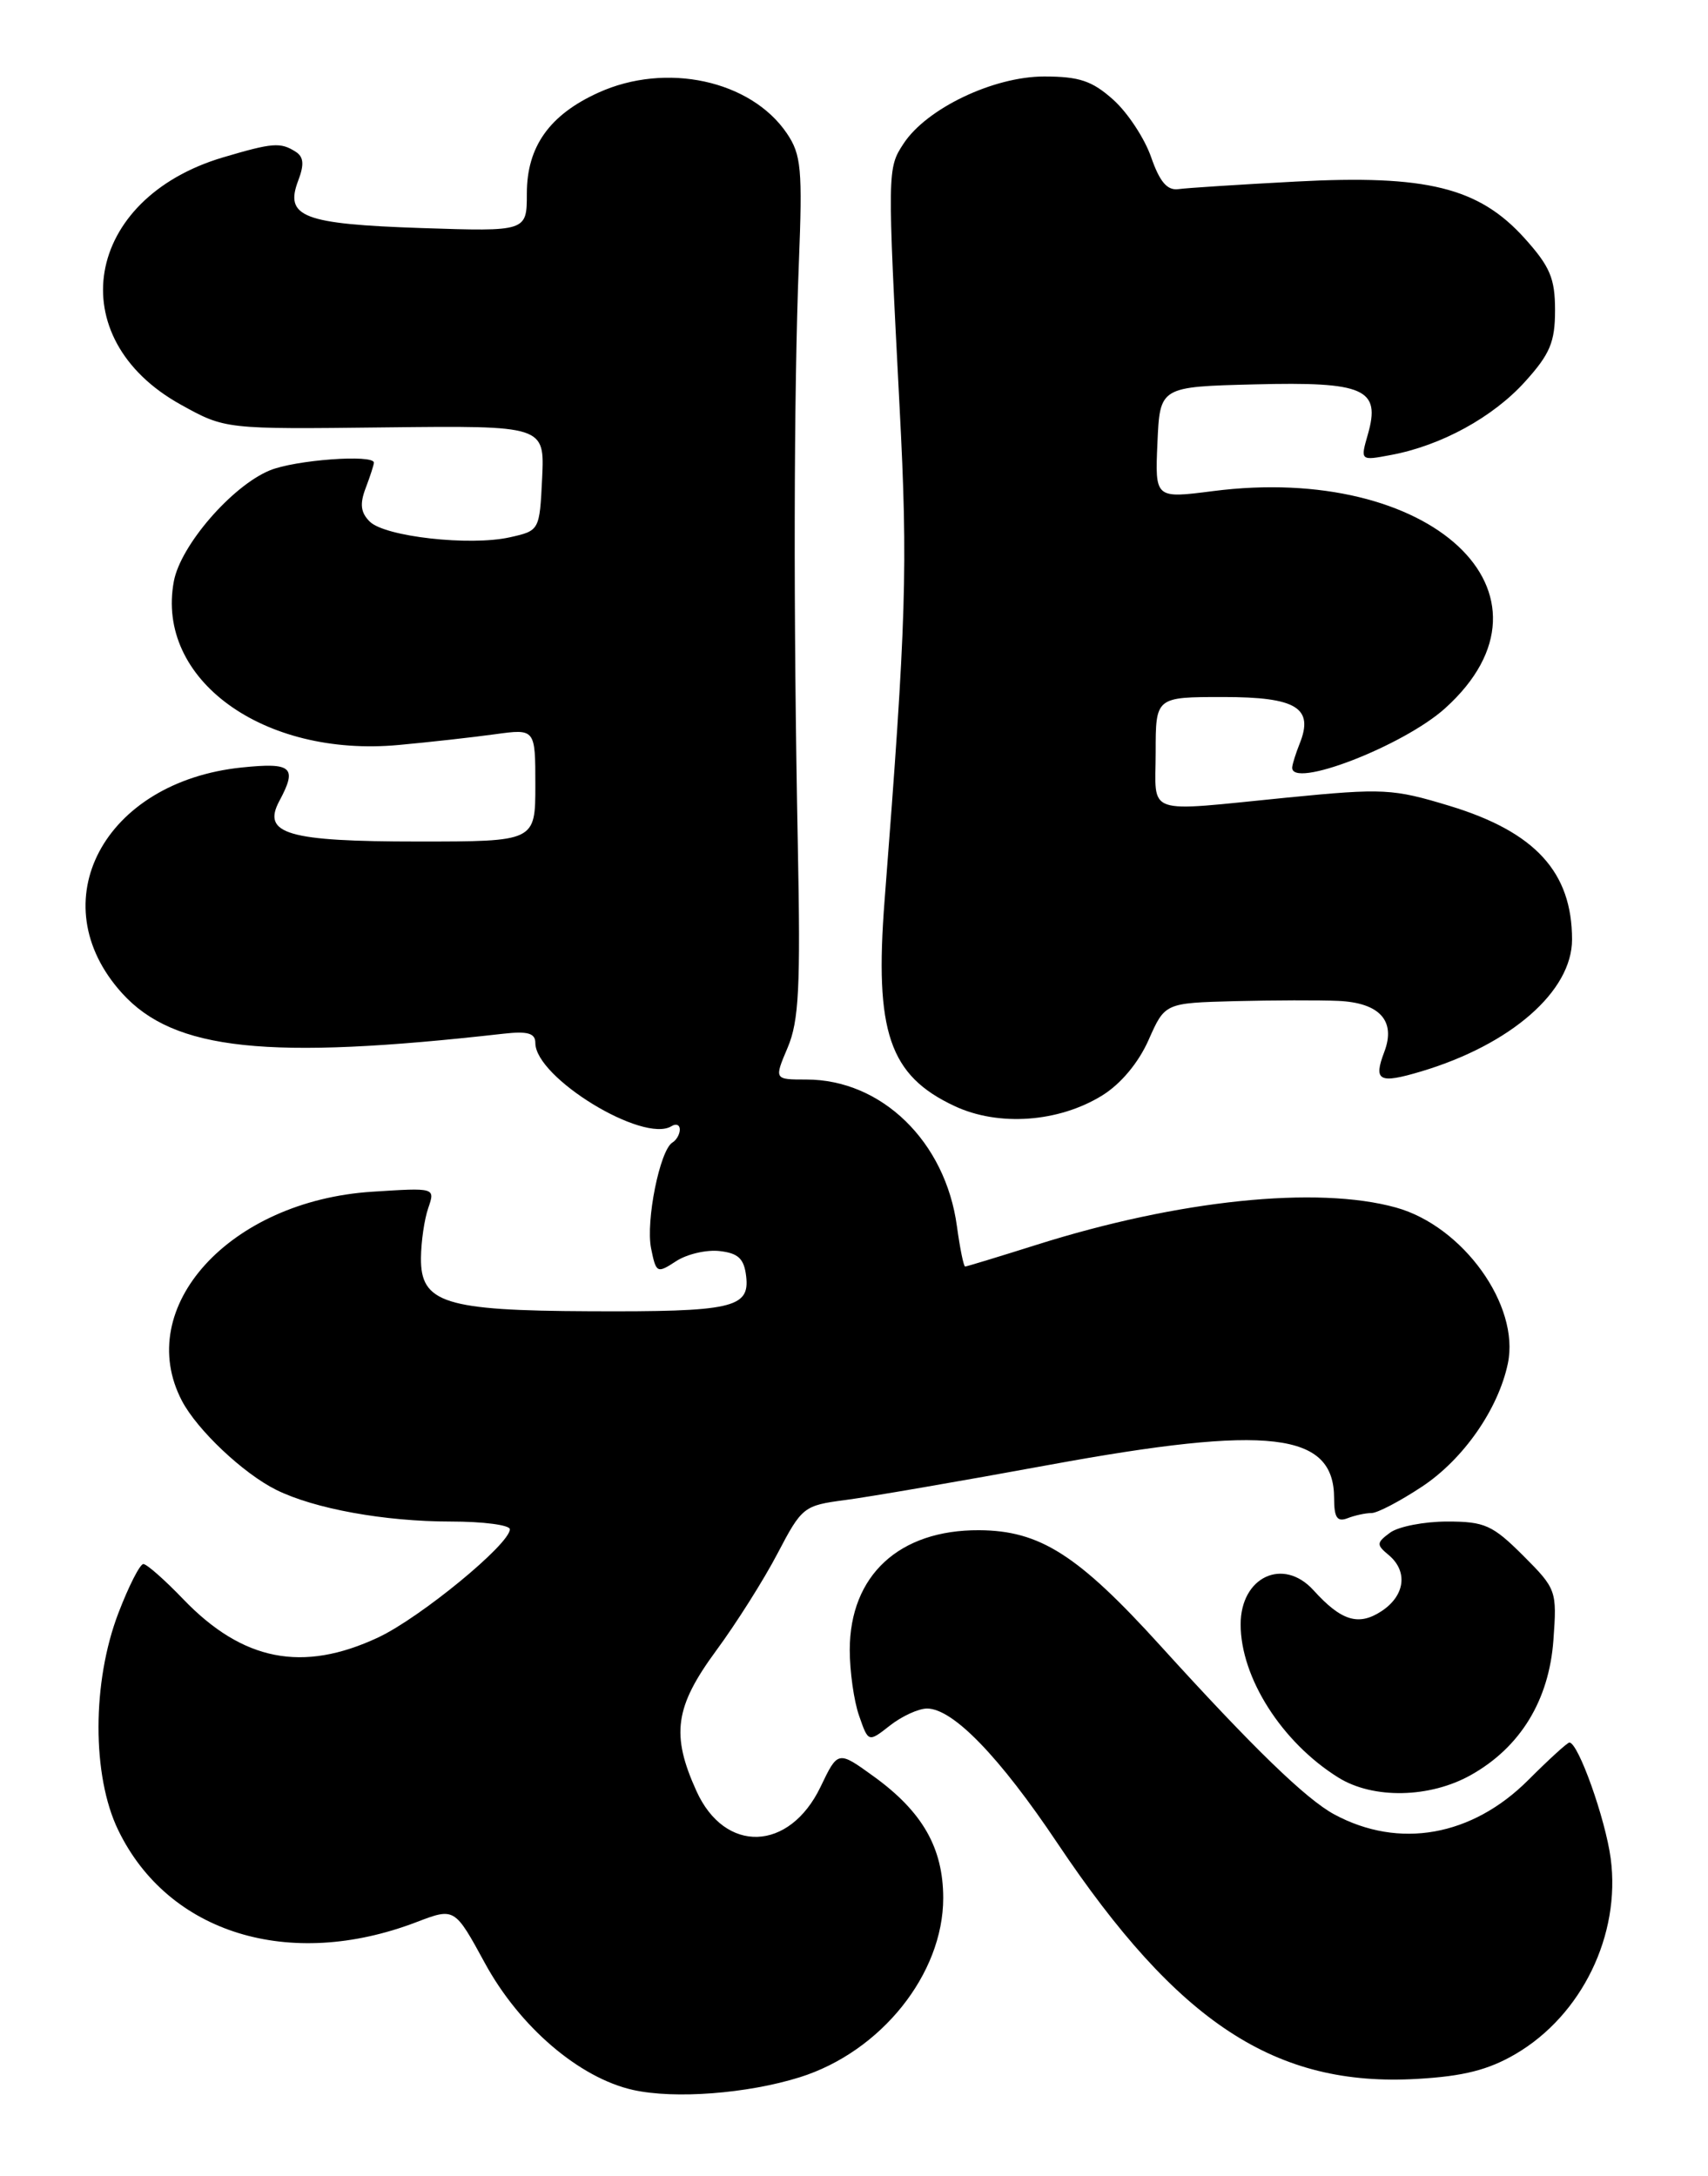 <?xml version="1.0" encoding="UTF-8" standalone="no"?>
<!DOCTYPE svg PUBLIC "-//W3C//DTD SVG 1.1//EN" "http://www.w3.org/Graphics/SVG/1.1/DTD/svg11.dtd" >
<svg xmlns="http://www.w3.org/2000/svg" xmlns:xlink="http://www.w3.org/1999/xlink" version="1.1" viewBox="0 0 201 256">
 <g >
 <path fill="currentColor"
d=" M 94.11 244.38 C 103.68 241.38 111.00 232.23 111.00 223.29 C 110.99 217.40 108.57 213.15 102.84 209.00 C 98.61 205.94 98.61 205.94 96.56 210.22 C 92.89 217.84 85.31 218.10 81.96 210.71 C 78.95 204.08 79.41 200.81 84.27 194.20 C 86.63 191.00 89.88 185.86 91.50 182.76 C 94.37 177.28 94.58 177.11 99.47 176.47 C 102.24 176.11 113.05 174.25 123.50 172.33 C 149.37 167.59 157.00 168.48 157.00 176.26 C 157.00 178.54 157.36 179.08 158.58 178.61 C 159.45 178.27 160.72 178.00 161.41 178.00 C 162.10 178.00 164.77 176.60 167.35 174.89 C 172.22 171.67 176.33 165.76 177.45 160.39 C 178.87 153.57 172.17 144.25 164.28 142.06 C 154.99 139.48 138.69 141.17 122.03 146.43 C 117.56 147.84 113.75 149.00 113.58 149.00 C 113.40 149.00 112.97 146.86 112.61 144.25 C 111.26 134.30 103.76 127.00 94.89 127.00 C 91.10 127.00 91.10 127.00 92.69 123.25 C 94.02 120.12 94.22 116.17 93.89 99.50 C 93.36 72.52 93.41 46.13 94.01 31.00 C 94.45 19.87 94.29 18.19 92.60 15.69 C 88.36 9.44 78.38 7.28 70.42 10.90 C 64.66 13.51 62.00 17.26 62.00 22.76 C 62.00 27.24 62.00 27.24 49.60 26.83 C 35.67 26.36 33.47 25.52 35.09 21.26 C 35.82 19.35 35.74 18.45 34.79 17.85 C 33.00 16.71 32.08 16.79 26.23 18.52 C 9.89 23.38 7.10 39.75 21.27 47.60 C 26.50 50.50 26.50 50.50 45.30 50.28 C 64.09 50.07 64.09 50.07 63.80 56.25 C 63.50 62.41 63.49 62.43 60.00 63.21 C 55.30 64.26 45.29 63.14 43.51 61.36 C 42.44 60.30 42.32 59.28 43.04 57.40 C 43.57 56.01 44.00 54.67 44.00 54.43 C 44.00 53.42 34.67 54.11 31.72 55.35 C 27.26 57.21 21.25 64.17 20.46 68.38 C 18.29 79.91 30.97 89.13 46.94 87.64 C 50.55 87.31 55.64 86.74 58.25 86.38 C 63.00 85.73 63.00 85.73 63.00 92.36 C 63.00 99.00 63.00 99.00 49.19 99.00 C 33.85 99.00 30.80 98.11 32.87 94.24 C 35.01 90.25 34.38 89.68 28.45 90.29 C 12.20 91.97 4.68 106.15 14.37 116.85 C 20.48 123.59 31.47 124.75 59.25 121.61 C 62.11 121.29 63.00 121.55 63.00 122.70 C 63.00 126.78 75.70 134.54 79.02 132.49 C 79.56 132.15 80.00 132.33 80.00 132.88 C 80.00 133.43 79.61 134.13 79.12 134.42 C 77.65 135.34 75.98 143.64 76.62 146.86 C 77.21 149.78 77.32 149.84 79.55 148.38 C 80.83 147.54 83.14 147.00 84.69 147.18 C 86.89 147.43 87.57 148.08 87.81 150.16 C 88.24 153.88 86.17 154.34 69.35 154.26 C 52.33 154.19 49.48 153.28 49.54 147.98 C 49.56 146.06 49.94 143.43 50.40 142.11 C 51.22 139.72 51.22 139.72 43.79 140.20 C 27.03 141.28 15.65 153.79 21.41 164.80 C 23.21 168.23 28.62 173.34 32.50 175.27 C 37.00 177.50 45.25 179.00 53.05 179.00 C 56.87 179.00 60.00 179.41 60.00 179.91 C 60.00 181.66 49.45 190.32 44.50 192.64 C 35.61 196.80 28.56 195.42 21.55 188.12 C 19.37 185.85 17.27 184.00 16.87 184.00 C 16.47 184.00 15.15 186.59 13.94 189.75 C 10.82 197.87 10.81 208.91 13.91 215.30 C 19.78 227.44 34.05 231.84 49.00 226.13 C 53.50 224.41 53.50 224.41 57.07 230.96 C 61.16 238.46 68.18 244.46 74.50 245.87 C 79.40 246.96 87.93 246.31 94.11 244.38 Z  M 178.36 241.64 C 186.15 237.07 190.74 227.64 189.55 218.64 C 188.93 213.98 185.73 205.00 184.69 205.00 C 184.45 205.00 182.28 206.98 179.86 209.40 C 173.23 216.04 164.65 217.56 157.03 213.46 C 153.69 211.66 147.48 205.64 136.54 193.59 C 126.85 182.91 122.37 180.06 115.22 180.02 C 105.81 179.97 100.01 185.34 100.00 194.10 C 100.00 196.63 100.49 200.12 101.10 201.85 C 102.19 204.99 102.19 204.99 104.73 203.00 C 106.13 201.90 108.09 201.00 109.10 201.00 C 112.14 201.00 117.62 206.65 124.46 216.87 C 138.64 238.03 150.11 245.54 166.79 244.57 C 172.23 244.26 175.16 243.51 178.36 241.64 Z  M 173.10 208.82 C 178.92 205.55 182.30 200.03 182.81 192.92 C 183.23 187.13 183.16 186.92 179.24 183.00 C 175.65 179.42 174.72 179.00 170.31 179.00 C 167.60 179.00 164.58 179.59 163.60 180.30 C 161.98 181.49 161.96 181.73 163.41 182.93 C 165.72 184.85 165.36 187.72 162.57 189.55 C 159.87 191.32 157.84 190.69 154.58 187.09 C 151.02 183.16 146.00 185.50 146.00 191.10 C 146.00 197.37 150.85 204.98 157.50 209.12 C 161.59 211.67 168.26 211.54 173.10 208.82 Z  M 129.70 128.88 C 131.90 127.52 133.98 125.03 135.17 122.34 C 137.09 118.00 137.09 118.00 145.30 117.78 C 149.81 117.67 155.29 117.65 157.49 117.75 C 162.37 117.97 164.29 120.10 162.91 123.74 C 161.60 127.18 162.27 127.53 167.24 126.05 C 177.81 122.89 185.00 116.61 185.00 110.53 C 185.00 102.60 180.66 97.87 170.60 94.81 C 163.91 92.78 162.81 92.72 151.50 93.83 C 134.41 95.52 136.00 96.06 136.00 88.50 C 136.00 82.00 136.00 82.00 143.96 82.00 C 152.57 82.00 154.65 83.27 152.94 87.50 C 152.50 88.60 152.11 89.84 152.07 90.25 C 151.82 92.90 165.14 87.77 170.08 83.31 C 184.94 69.88 168.41 54.46 142.71 57.78 C 135.92 58.65 135.92 58.65 136.21 52.08 C 136.50 45.50 136.50 45.50 147.65 45.22 C 160.59 44.89 162.51 45.74 160.97 51.11 C 160.08 54.21 160.08 54.21 163.72 53.52 C 169.60 52.42 175.69 49.09 179.47 44.90 C 182.41 41.65 183.00 40.24 183.00 36.50 C 183.00 32.74 182.41 31.35 179.38 27.99 C 174.01 22.06 167.88 20.54 152.51 21.36 C 145.90 21.71 139.68 22.11 138.68 22.25 C 137.36 22.43 136.48 21.40 135.47 18.50 C 134.71 16.30 132.71 13.26 131.03 11.75 C 128.53 9.51 127.02 9.00 122.87 9.00 C 116.92 9.00 109.04 12.76 106.33 16.90 C 104.42 19.81 104.42 20.00 105.87 48.00 C 106.85 66.78 106.66 72.94 104.10 105.92 C 102.90 121.38 104.65 126.53 112.33 130.12 C 117.51 132.55 124.58 132.04 129.70 128.88 Z "/>
</g>
</svg>